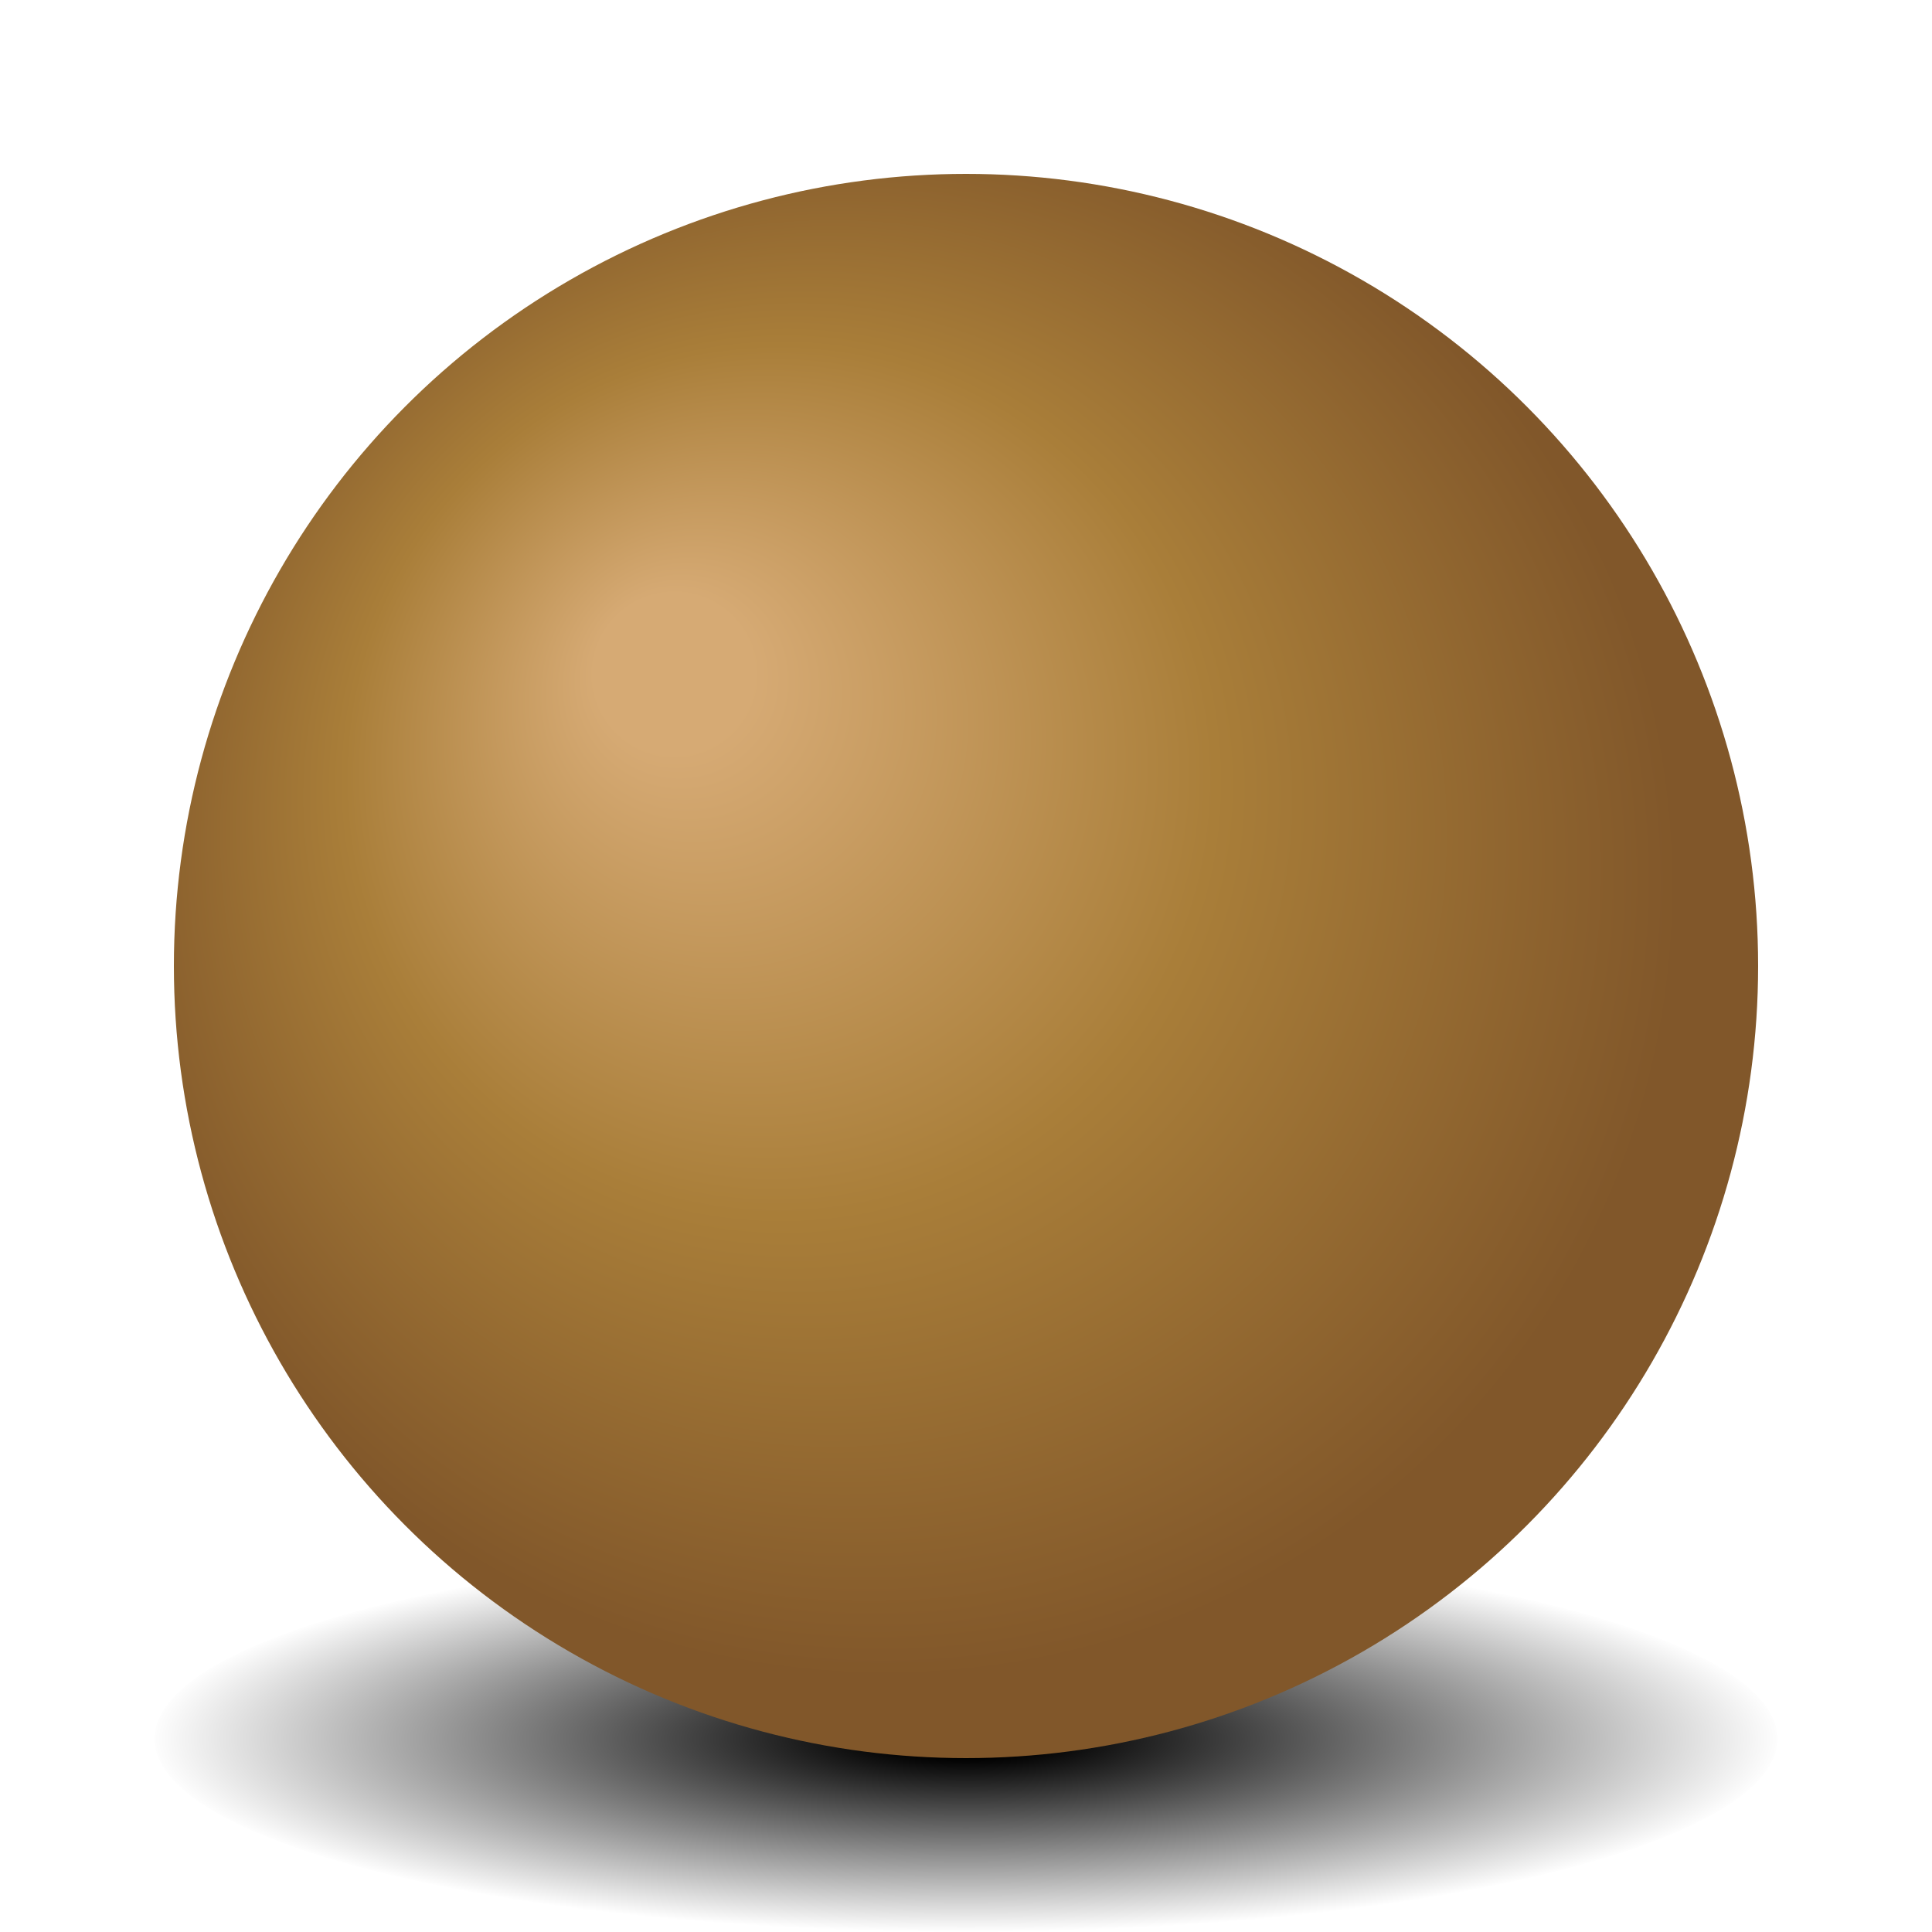 <svg xmlns="http://www.w3.org/2000/svg" xmlns:xlink="http://www.w3.org/1999/xlink" width="100%" height="100%"
viewBox="0 0 100 100" preserveAspectRatio="xMinYMin meet">
<defs>
    <radialGradient cx="45%" cy="45%" fx="30%" fy="30%" id="gradient-earth"
        r="50%">
        <stop offset="10%" stop-color="#d6aa74" />
        <stop offset="55%" stop-color="#A97E39" />
        <stop offset="100%" stop-color="#81572A" />
    </radialGradient>
    <radialGradient cx="50%" cy="50%" fx="50%" fy="50%" id="gradient-shadow"
    r="50%">
    <stop offset="10%" stop-color="black" stop-opacity="1" />
    <stop offset="100%" stop-color="black" stop-opacity="0" />
</radialGradient>
</defs>
<ellipse rx="42" ry="10" cx="50" cy="90"
    style="fill:url(#gradient-shadow)" />
<circle id="orb-earth" cx="50" cy="50" style="fill:url(#gradient-earth)"
    r="41" />
</svg>